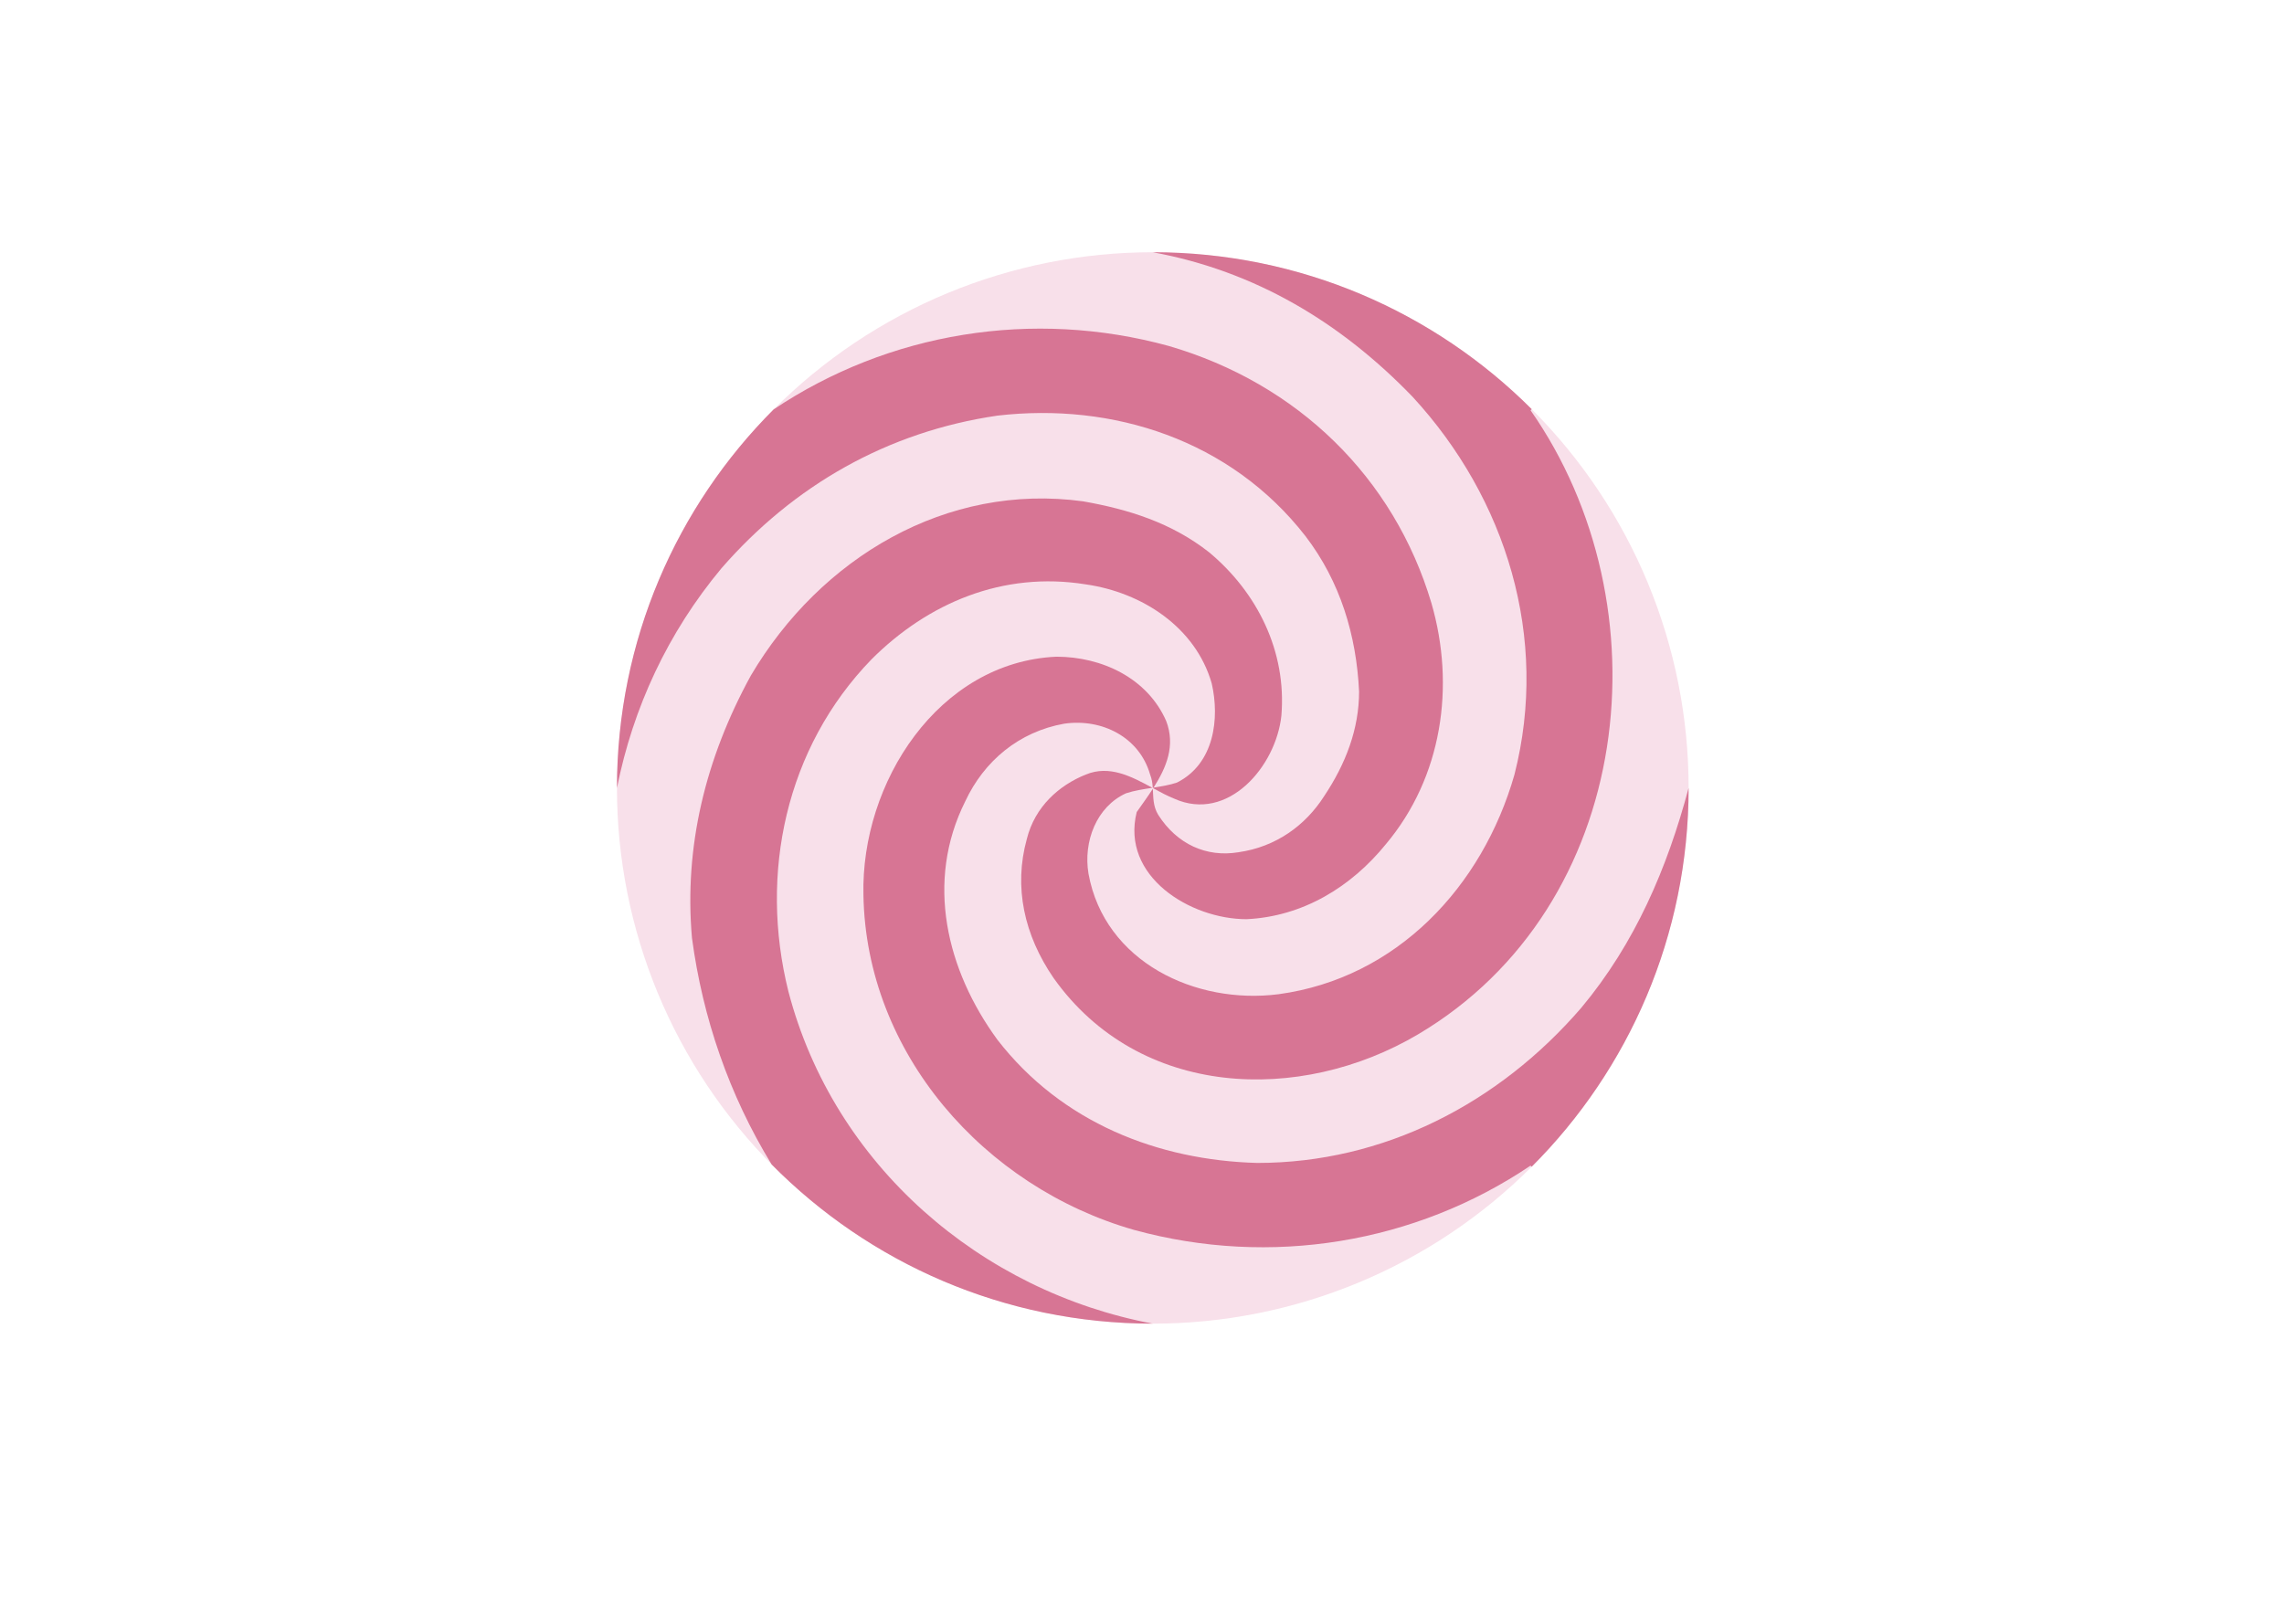 <svg xmlns="http://www.w3.org/2000/svg" xmlns:xlink="http://www.w3.org/1999/xlink" width="1440" zoomAndPan="magnify" viewBox="0 0 1080 768" height="1024" preserveAspectRatio="xMidYMid meet" version="1.2"><defs><clipPath id="919deeb24a"><path d="M 385.629 230.398 L 694.629 230.398 L 694.629 537.898 L 385.629 537.898 Z M 385.629 230.398 "/></clipPath><clipPath id="174d62f2e3"><path d="M 291.73 119.301 L 798.73 119.301 L 798.73 626.301 L 291.73 626.301 Z M 291.73 119.301 "/></clipPath><clipPath id="fcb475c98f"><path d="M 408 310 L 798.73 310 L 798.73 590 L 408 590 Z M 408 310 "/></clipPath><clipPath id="e196fd6daa"><path d="M 482 119.301 L 763 119.301 L 763 511 L 482 511 Z M 482 119.301 "/></clipPath><clipPath id="883857433f"><path d="M 291.73 155 L 683 155 L 683 435 L 291.73 435 Z M 291.73 155 "/></clipPath><clipPath id="76cf4eaed8"><path d="M 326 235 L 607 235 L 607 626.301 L 326 626.301 Z M 326 235 "/></clipPath></defs><g id="978a3aebef"><g clip-rule="nonzero" clip-path="url(#919deeb24a)"><path style=" stroke:none;fill-rule:nonzero;fill:#f684f4;fill-opacity:1;" d="M 694.57 380.555 C 694.426 375.242 693.867 369.922 693.219 364.648 C 692.691 360.363 691.75 356.188 690.988 351.949 L 690.668 350.496 C 690.312 348.523 689.703 346.551 689.223 344.602 C 687.457 337.414 685.016 330.523 682.059 323.742 C 678.02 314.492 673.312 305.438 667.613 297.09 C 660.047 286 650.738 276.004 640.527 267.324 C 636.812 264.168 633.078 261.035 629.055 258.27 C 620.551 252.426 611.602 247.277 602.117 243.191 C 586.883 236.621 570.309 232.629 553.805 231.184 C 549.906 230.84 546.012 230.555 542.094 230.539 C 540.539 230.535 538.938 230.477 537.387 230.629 C 529.762 231.047 522.137 231.547 514.598 232.812 C 480.316 238.566 448.496 255.629 425.266 281.566 C 404.25 305.031 390.93 334.773 387.102 366.023 C 386.109 374.145 385.652 382.375 386.102 390.555 C 386.758 402.551 388.555 414.359 391.84 425.926 C 399.73 453.719 415.797 479.301 437.254 498.59 C 442.387 503.207 447.852 507.75 453.559 511.645 C 473.129 525.004 495.195 532.844 518.617 535.988 C 526.543 537.055 534.777 537.848 542.773 537.535 C 556.012 537.18 569.555 535.41 582.336 531.879 C 588.871 530.074 595.301 527.688 601.531 525.035 C 621.133 516.691 638.512 504.828 653.168 489.324 C 667.797 473.848 679.664 454.25 686.297 434.008 C 687.172 431.328 688.137 428.582 688.742 425.832 L 691.043 416.223 C 692.961 407.562 693.973 398.562 694.352 389.707 C 694.484 386.645 694.652 383.625 694.57 380.555 Z M 682.156 335.605 C 684.492 340.578 685.895 345.914 687.168 351.238 C 686.145 350.141 685.406 348.535 684.598 347.27 L 681.062 342.234 C 675.371 334.723 668.312 328.992 660.641 323.645 C 640.453 310.164 614.316 304.398 590.316 308.184 C 586.383 308.805 582.367 309.633 578.539 310.723 L 574.188 312.062 C 573.422 312.328 572.285 312.879 571.5 312.945 C 570.992 312.988 569.781 312.301 569.305 312.098 L 563.512 309.758 C 562.066 309.23 560.48 308.707 558.969 308.402 L 558.84 308.379 C 561.98 306.258 565.355 304.637 568.793 303.074 C 575.816 299.887 583.219 297.449 590.805 296.008 C 596.023 295.016 601.238 294.566 606.52 294.168 C 610.188 293.883 613.988 294.047 617.656 294.355 C 630.594 295.445 643.605 299.633 654.672 306.445 C 658.312 308.688 661.895 311.176 665.102 314.004 C 668.238 316.77 671.098 319.938 673.789 323.129 C 677.039 326.98 680.004 331.031 682.156 335.605 Z M 658.074 291.262 C 661.898 295.34 665.023 300.137 668.027 304.832 L 661.387 299.121 C 642.848 284.949 618.777 279.875 595.871 283.066 C 580.168 285.379 565.535 291.336 552.562 300.449 L 546.289 305.082 L 544.07 306.891 C 543.91 307.023 543.469 307.449 543.285 307.508 C 543.09 307.566 542.531 307.5 542.309 307.5 L 539.418 307.5 L 534.648 307.754 C 533.352 307.809 532.043 307.762 530.754 307.898 L 530.613 307.914 L 534.992 302.418 C 548.73 286.828 567.863 275.426 588.285 271.418 C 591.957 270.695 595.832 270.316 599.562 270.078 C 606.922 269.52 614.805 270.453 621.988 272.047 C 626.832 273.121 631.59 274.789 636.145 276.746 C 644.207 280.219 652.035 284.809 658.078 291.262 Z M 511.449 237.191 C 517.137 235.457 523.344 234.648 529.266 234.328 L 532.156 234.266 L 523.293 237.582 C 492.207 251.328 471.996 284.031 471.816 317.73 C 471.789 323.254 472.125 328.711 472.973 334.172 C 473.324 336.438 473.711 338.734 474.254 340.961 C 474.387 341.504 474.996 342.914 474.961 343.434 C 474.898 344.344 472.953 347.148 472.395 348.191 C 471.188 350.441 470.035 352.895 469.109 355.273 L 467.887 352.727 C 466.395 348.961 464.918 345.227 463.75 341.34 C 462.195 336.184 461.094 330.699 460.328 325.371 L 459.852 320.398 L 459.648 318.152 C 458.426 296.262 466.422 273.434 481.078 257.133 C 489.23 248.062 499.727 240.766 511.453 237.191 Z M 422.965 290.668 C 426.41 285.594 430.434 281.234 434.773 276.934 C 434.793 277.598 433.691 278.867 433.328 279.469 C 431.023 283.223 429.02 287.176 427.531 291.332 C 421.117 309.215 422.641 330.73 429.707 348.199 C 433.918 358.617 440.133 368.254 447.52 376.695 C 451.023 380.703 454.844 384.41 458.836 387.93 L 463.035 391.434 C 463.367 391.688 464.617 392.402 464.77 392.695 C 464.977 393.094 464.98 394.062 465.043 394.527 L 465.707 398.539 L 467.094 405.316 L 460.41 401.445 C 453.43 397.164 446.719 392.152 440.918 386.359 C 437.254 382.699 433.668 378.809 430.555 374.66 C 419.57 360.035 412.688 342.203 412.727 323.805 C 412.75 312.379 416.555 300.117 422.965 290.664 Z M 397.195 343.312 C 397.648 337.816 399.055 332.328 400.891 327.141 C 401.812 324.539 403.047 322.113 404.113 319.578 C 403.895 322.129 403.406 324.629 403.281 327.203 C 402.648 339.832 405.004 352.809 410.41 364.27 C 420.773 386.246 439.078 402.844 460.879 413.133 C 464.285 414.742 467.781 416.359 471.34 417.613 C 470.008 414.555 469.031 411.328 468.156 408.113 C 466.828 403.254 465.801 398.227 465.816 393.168 C 465.863 380.223 472.625 366.594 481.711 357.59 C 490.398 348.977 502.121 343.891 514.387 343.98 C 522.527 344.039 531.141 347.25 536.887 353.098 C 542.852 359.172 547.293 368.047 547.195 376.688 C 547.16 379.582 546.496 382.84 544.781 385.23 C 544.281 385.926 543.617 386.527 543.008 387.125 C 543.492 386.176 544.266 385.363 544.699 384.414 C 545.445 382.789 545.414 380.184 545.355 378.434 C 544.793 375.047 543.875 371.957 542.312 368.883 C 538.426 361.211 531.484 355.113 523.297 352.504 C 514.637 349.742 504.578 351.082 496.582 355.234 C 484.766 361.371 476.023 372.797 472.09 385.418 C 467.449 400.301 470.719 415.676 477.816 429.156 C 470.07 427.758 462.266 425.703 454.953 422.773 C 432.18 413.648 412.113 395.766 402.586 372.91 C 398.785 363.797 396.371 353.223 397.195 343.312 Z M 404.426 442.414 C 401.828 438.945 399.516 435.324 397.754 431.348 C 395.484 426.219 394.07 420.629 392.891 415.156 C 395.43 419.738 398.305 424.406 401.598 428.488 C 403.793 431.203 406.316 433.699 408.867 436.074 C 415.016 441.801 421.902 446.762 429.363 450.637 C 447.113 459.855 468.008 463.035 487.777 460.246 C 495.395 459.172 502.852 457.133 510.176 454.82 C 514.051 456.938 518.605 457.895 522.82 459.082 C 520.898 459.91 519.02 461.203 517.203 462.262 C 509.148 466.633 500.637 469.82 491.691 471.801 C 468.246 476.996 443.082 472.773 422.863 459.746 C 415.684 455.121 409.531 449.234 404.426 442.414 Z M 494.105 414.156 C 495.07 423.902 499.035 433.598 505.133 441.266 C 508.195 445.117 511.863 448.48 515.672 451.582 C 521.609 455.965 528.836 458.945 536.098 460.18 C 533.418 460.57 531.094 460.172 528.449 459.691 C 521.812 458.48 514.738 456.27 509.195 452.324 C 497.672 444.121 490.078 430.285 487.898 416.473 C 486.07 404.906 488.75 392.18 495.762 382.73 C 500.312 376.594 506.879 372.41 514.254 370.562 C 515.766 370.184 517.301 370.027 518.84 369.805 C 523.902 369.18 529.957 370.691 534.43 373.027 C 537.301 374.531 540.254 376.672 542.031 379.43 C 542.383 379.973 542.793 380.559 542.977 381.18 L 543.027 381.363 C 543.352 382.445 543.473 383.633 543.055 384.711 C 542.836 383.965 542.805 383.191 542.648 382.434 C 542.297 380.699 540.75 379.559 539.473 378.488 C 534.617 374.418 528.77 374.094 522.723 374.633 C 514.875 375.332 507.062 380.129 502.105 386.133 C 495.887 393.672 493.148 404.5 494.105 414.156 Z M 425.68 479.633 C 422.566 476.668 419.598 473.375 417.203 469.797 L 413.957 464.574 C 416.82 467.074 419.734 469.598 422.898 471.719 C 435.52 480.172 450.992 484.961 466.133 485.703 C 492.238 486.977 517.582 477.688 536.906 460.145 L 550.473 460.258 L 546.633 464.988 C 529.652 484.066 505.746 496.504 480.09 497.891 C 460.59 498.945 440.273 492.852 425.676 479.633 Z M 454.484 507.633 L 448.414 502.859 L 453.016 504.738 C 460.902 507.598 469.199 508.949 477.566 509.172 C 503.121 509.848 527.625 499.484 545.645 481.449 C 549.402 477.688 552.918 473.617 556.086 469.34 L 559.18 464.996 L 562.574 459.762 C 562.867 459.305 563.301 458.316 563.672 458.016 C 563.844 457.871 564.375 457.742 564.598 457.656 L 567.473 456.512 L 576.434 452.34 L 576.703 452.395 C 576.469 454.117 575.645 455.742 575.008 457.344 C 571.77 465.527 567.652 473.465 562.551 480.652 C 548.398 500.602 526.711 513.895 502.676 518.004 C 486.059 520.848 468.293 517.441 454.484 507.633 Z M 593.566 516.438 C 587.418 521.871 580.637 526.312 572.961 529.277 C 567.008 531.574 560.758 532.852 554.445 533.633 L 547.742 534.227 C 548.684 533.68 550.02 533.434 551.059 533.078 C 553.379 532.281 555.746 531.402 557.988 530.402 C 569.379 525.309 580.363 517.277 588.367 507.676 C 602.008 491.316 609.195 469.453 608.895 448.238 C 608.816 442.945 608.328 437.555 607.621 432.312 C 607.34 430.246 606.914 428.156 606.734 426.082 C 606.684 425.469 606.57 424.906 606.43 424.309 C 606.391 424.148 606.203 423.621 606.227 423.477 C 606.258 423.305 606.625 422.844 606.727 422.684 L 608.422 419.941 C 609.855 417.43 611.066 414.746 612.363 412.16 C 613.348 413.906 613.914 415.82 614.59 417.699 C 617.215 425.004 619.535 432.77 620.484 440.492 C 623.359 463.914 618.16 487.293 603.52 506.066 C 600.594 509.816 597.129 513.293 593.566 516.438 Z M 614.43 515.43 C 610.559 517.809 606.391 519.469 602.219 521.219 C 607.859 516.215 613.203 511.254 617.578 505.078 C 630.902 486.266 635.477 462.316 631.547 439.746 C 630.285 432.492 627.863 425.441 624.965 418.695 C 623.723 415.809 622.273 412.992 620.754 410.242 L 617.578 404.84 C 616.785 403.535 615.77 402.266 615.527 400.73 L 615.496 400.52 L 614.812 403.77 C 612.488 414.188 604.867 422.875 596.008 428.504 C 583.891 436.211 569.5 440.109 555.297 436.922 C 545.594 434.746 536.641 428.977 531.32 420.48 C 527.773 414.816 526.105 407.98 526.793 401.309 C 526.977 399.559 527.434 397.938 527.805 396.234 C 528.078 394.977 528.559 393.785 529.016 392.582 C 530.77 388.645 533.117 385.016 536.422 382.191 C 534.57 382.852 532.734 383.762 531.172 384.965 C 525.418 389.398 522.176 397.727 521.371 404.742 C 520.309 414.008 523.59 422.121 529.312 429.238 C 536.699 438.422 548.57 443.102 560.012 444.273 C 575.34 445.844 590.613 439.898 602.359 430.316 C 601.812 431.922 599.723 433.848 598.609 435.168 C 598.848 437.301 598.77 439.473 598.762 441.617 C 598.727 450.277 597.625 458.922 595.328 467.277 C 589.109 489.902 574.828 509.395 554.281 521.02 C 541.277 528.379 526.402 533.055 511.359 531.156 C 506.547 530.547 501.879 529.277 497.215 527.992 C 516.59 528.566 536.25 521.324 551.422 509.461 C 561.633 501.477 570.223 491.559 576.457 480.176 C 578.957 475.613 580.938 470.883 582.73 466.008 C 585.102 459.559 586.938 452.734 587.852 445.918 C 587.914 445.453 588.078 444.605 588.398 444.258 C 589.352 443.215 590.984 442.211 592.109 441.332 L 592.035 441.156 C 588.004 444.23 583.633 446.418 578.824 448.02 C 565.801 452.367 550.617 450.973 538.418 444.828 C 528 439.586 519.516 430.508 515.891 419.348 C 513.379 411.629 514.594 403.191 518.262 396.07 C 521.418 389.941 527.023 383.812 533.758 381.707 C 535.844 381.055 538.688 380.57 540.672 381.625 L 540.871 381.734 L 541.02 381.625 C 539.117 380.121 536.32 379.453 533.926 379.641 C 526.555 380.207 519.785 385.324 515.211 390.844 C 509.852 397.32 507.172 405.32 507.969 413.723 C 509.078 425.414 515.125 435.727 524.109 443.156 C 534.23 451.531 547.262 456.273 560.457 455.73 C 562.738 455.637 565.16 455.488 567.406 455.117 C 568.598 454.918 569.754 454.531 570.957 454.418 C 564.703 457.203 557.5 459.828 550.566 459.496 C 536.004 458.797 522.605 451.496 512.977 440.777 C 504.68 431.539 500.176 419.75 500.895 407.301 C 501.359 399.273 505.488 391.027 511.484 385.723 C 516.855 380.969 524.918 377.418 532.195 377.902 C 535.578 378.129 539.645 379.141 541.883 381.879 C 542.703 382.879 542.59 384.305 542.469 385.504 C 542.23 385.91 542.039 386.094 541.641 386.352 L 541.52 386.43 L 541.52 386.543 C 541.867 386.578 542.141 386.395 542.406 386.168 C 543.148 385.543 543.727 384.453 543.785 383.48 C 544.012 379.879 542.082 376.414 539.766 373.773 C 534.73 368.051 527.145 364.684 519.59 364.223 C 510.938 363.695 502.324 366.605 495.84 372.395 C 487.043 380.258 481.781 391.965 481.125 403.695 C 480.359 417.305 483.719 430.906 492.32 441.699 C 494.16 444.012 496.426 445.824 498.367 448.008 L 498.152 448.07 C 496.898 448.43 495.535 448.578 494.246 448.758 L 486.098 449.602 C 479.258 450.09 472.418 450.125 465.59 449.312 C 452.797 447.789 440.414 443.551 429.211 437.215 C 420.535 432.312 412.387 425.75 406.105 417.977 C 402.203 413.148 399.023 407.859 396.312 402.285 C 394.48 398.523 392.652 394.359 391.594 390.305 C 390.219 385.039 389.672 379.754 390.094 374.301 L 390.887 366.043 C 391.773 369.559 392.484 373.117 393.59 376.57 C 397.582 389.043 404.668 400.543 413.859 409.867 C 433.195 429.488 459.531 439.418 486.914 439.594 C 485.09 437.133 483.285 434.656 481.785 431.98 C 479.301 427.551 477.418 422.449 476.223 417.516 C 473.012 404.27 475.434 389.512 482.492 377.867 C 488.145 368.543 496.426 361.184 507.199 358.562 C 514.98 356.672 523.738 358.102 530.566 362.312 C 536.969 366.258 542.305 371.453 544.137 378.957 C 544.473 380.328 544.566 381.848 544.32 383.25 C 544.129 384.363 543.441 386.426 542.453 387.043 C 541.75 387.484 540.629 387.703 539.816 387.504 C 538.391 387.152 537.918 386.332 537.773 384.938 C 537.73 384.488 537.754 383.906 537.52 383.527 C 537.379 384.629 537.676 385.715 537.867 386.797 C 538.723 387.324 539.633 388.027 540.656 387.895 C 542.805 387.617 544.863 386.609 546.152 384.828 C 547.332 383.203 548.016 381.215 548.547 379.297 C 549.367 376.332 549.949 373.098 549.859 370.012 C 549.809 368.195 549.422 366.496 549.188 364.711 C 549.102 364.051 548.879 363.457 548.73 362.809 C 547.707 358.336 545.234 353.645 542.367 350.082 C 536.289 342.527 527.855 338.34 518.27 337.352 C 505.586 336.047 492.848 340.312 483.016 348.367 C 473.246 356.371 465.957 367.836 464.652 380.555 C 462.348 378.777 460.27 375.992 458.414 373.738 C 451.258 365.059 445.414 355.57 441.254 345.098 L 439.191 339.184 C 438.301 336.691 437.773 334 437.203 331.422 C 433.578 315.02 434.699 297.395 442 282.078 C 447.477 270.59 455.094 260.117 465.941 253.18 C 469.941 250.621 474.203 248.691 478.664 247.109 C 476.992 248.379 475.32 249.621 473.766 251.039 C 462.121 261.695 453.465 276.941 449.922 292.281 C 445.242 312.516 448.438 334.852 457.41 353.508 C 459.773 358.43 462.668 362.855 465.555 367.465 C 466.324 363.715 467.82 360.227 469.484 356.793 C 470.863 353.938 472.793 351.324 474.812 348.895 C 480.637 341.891 488.27 336.457 496.91 333.473 C 509.27 329.199 522.195 328.789 534.156 334.641 C 542.453 338.695 549.629 345.402 552.652 354.297 C 555.359 362.246 554.93 371.957 551.207 379.508 C 549.68 382.605 547.039 386.652 543.691 387.938 C 542.582 388.363 541.395 388.34 540.293 388.715 C 540.77 388.922 541.023 389.027 541.547 388.875 L 542.906 388.574 C 547.793 387.582 551.652 382.984 554.258 379.008 C 558.332 372.793 560.332 365.504 559.586 358.102 C 559.512 357.391 559.516 356.66 559.363 355.961 L 558.898 353.652 C 558.031 348.805 555.41 344.039 552.418 340.176 C 545.359 331.066 533.531 325.52 522.254 324.117 C 507.426 322.266 492.789 326.984 481.125 336.109 C 481.387 334.949 482.773 334.176 483.125 333.094 C 482.898 333.258 482.84 333.281 482.551 333.344 L 482.445 332.637 C 482.035 328.086 482.164 323.523 482.453 318.973 C 483.703 299.309 491.652 280.227 504.477 265.297 C 514.227 253.949 527.086 244.859 541.34 240.156 C 547.957 237.973 554.73 236.797 561.66 236.266 C 569.445 235.832 577.812 238.211 585.094 240.762 C 582.535 240.902 579.902 240.645 577.328 240.73 C 571.832 240.922 566.246 241.816 560.918 243.152 C 550.473 245.773 540.477 250.902 531.82 257.234 C 522.039 264.387 513.555 273.02 507.02 283.262 C 505.594 285.492 504.379 287.793 503.145 290.129 C 500.773 294.602 498.66 299.289 497.113 304.117 C 495.512 309.117 494.273 314.234 493.27 319.391 C 493.121 320.156 492.762 323.848 492.477 324.184 C 491.969 324.789 490.793 325.43 490.141 325.961 L 490.191 326.125 C 494.77 323.023 500.324 320.629 505.656 319.195 C 519.445 315.496 534.031 318.59 546.238 325.539 C 555.047 330.555 562.645 339.969 565.289 349.809 C 567.574 358.297 566.195 367.141 561.785 374.695 C 557.828 381.477 552.82 386.73 545.074 388.855 C 544.098 389.125 543.117 389.195 542.105 389.152 C 541.836 389.141 541.98 389.109 541.711 389.258 L 542.797 389.496 C 546.867 390.062 551.016 388.492 554.613 386.738 C 556.277 385.926 558 385.023 559.488 383.914 C 565.07 379.738 569.539 373.633 571.652 366.98 C 572.223 365.176 572.555 363.207 572.848 361.332 C 573.664 356.133 572.695 350.441 571.051 345.496 C 567.062 333.492 557.477 323.844 546.34 318.223 C 535.816 312.914 523.473 311.262 511.922 313.594 C 509.301 314.125 506.688 314.961 504.145 315.793 C 507.887 303.027 514.98 291.125 523.582 281.055 C 535.762 266.797 552.41 256.152 570.688 251.781 C 574.895 250.773 579.25 250.266 583.555 249.934 C 593.98 249.129 604.723 249.992 614.48 253.961 C 621.211 256.703 627.156 260.727 632.648 265.434 C 624.211 261.539 614.918 259.305 605.656 258.578 C 598.891 258.047 592.219 258.699 585.57 259.957 C 563.496 264.129 543.82 275.66 529.395 292.891 L 522.492 301.934 L 519.734 306.203 C 518.863 307.656 518.102 309.488 516.785 310.586 L 516.629 310.711 L 526.648 308.902 C 533.715 308.137 540.789 309.977 547.262 312.68 C 551.836 314.59 556.164 316.938 560.129 319.914 C 570.648 327.812 578.258 339.574 580.094 352.688 C 581.324 361.457 578.758 371.016 573.422 378.055 C 568.191 384.953 560.129 389.855 551.523 391.047 C 548.008 391.535 543.77 391.641 540.68 389.609 C 539.852 389.066 539.121 388.203 538.297 387.582 C 539.332 389.082 540.609 390.23 542.195 391.137 C 548.059 394.5 556.223 394.309 562.586 392.555 C 571.453 390.113 578.18 384.402 582.66 376.457 C 587.047 368.668 587.754 358.77 586.301 350.098 C 585.918 347.828 585.203 345.711 584.613 343.508 C 583.941 341.008 582.828 338.57 581.648 336.273 C 579.934 332.93 577.871 329.5 575.547 326.551 C 569.801 319.273 562.129 313.711 553.676 309.973 C 551.484 309.004 549.137 308.281 546.855 307.547 C 552.367 307.535 557.539 308.16 562.738 310.055 C 566.945 311.59 570.438 314.051 573.766 316.996 C 579.938 322.457 584.93 329.176 588.398 336.645 C 594.004 348.715 595.496 362.773 590.828 375.398 C 587.648 383.996 581.551 391.355 573.129 395.203 C 565.195 398.828 555.387 399.145 547.234 396.031 C 544.594 395.023 542.082 393.277 540.074 391.301 C 539.352 390.59 538.5 389.68 538.09 388.742 C 537.691 387.828 537.473 386.918 537.125 385.992 L 537.012 386.07 C 537.316 389.09 538.59 391.898 540.652 394.129 C 541.953 395.539 543.59 396.773 545.168 397.859 C 550.203 401.328 555.77 403.336 561.918 403.531 C 570.926 403.812 579.586 401.098 586.219 394.789 C 594.992 386.449 599.379 374.285 599.672 362.344 C 599.988 349.637 596.398 337.465 589.02 327.09 C 587.77 325.332 586.555 323.535 585.066 321.965 L 585.207 321.992 C 586.352 322.473 587.77 323.891 588.809 324.668 C 590.543 325.969 592.477 327.309 594 328.852 C 598.016 332.91 600.988 338.984 602.773 344.348 C 604.305 348.949 605.449 353.785 605.789 358.637 C 606.469 368.266 604.508 378.566 600.164 387.203 C 595.234 396.996 587.164 405.207 576.57 408.656 C 568.238 411.371 559.254 410.891 551.426 406.859 C 545.609 403.867 539.512 398.875 537.512 392.383 C 536.742 389.883 536.387 387.473 536.793 384.859 L 536.59 384.941 C 535.996 388.469 535.453 391.801 536.297 395.363 C 538.055 402.77 543.91 408.742 550.211 412.629 C 557.555 417.164 567.398 418.309 575.715 416.281 C 587.305 413.461 597.156 405 603.227 394.902 C 609.809 383.957 612.223 369.691 610.211 357.133 C 609.656 353.691 608.473 350.434 607.629 347.062 C 608.141 347.828 608.52 348.648 608.965 349.453 C 610.91 352.945 612.441 356.27 613.375 360.188 C 614.039 362.973 614.648 365.836 614.887 368.691 C 615.805 379.75 612.934 391.184 607.105 400.621 C 600.281 411.664 588.91 420.379 576.211 423.34 C 567.16 425.449 556.887 424.621 548.91 419.574 C 542.086 415.254 537.02 408.879 535.277 400.922 C 534.176 395.895 533.973 391.016 535.758 386.133 C 536.07 385.281 536.312 384.383 536.812 383.617 C 537.09 383.191 537.297 382.793 537.492 382.324 C 536.57 383.336 535.598 384.355 534.824 385.484 C 533.527 387.375 532.605 389.805 531.988 392.004 C 530.012 399.086 531.391 407.754 535.012 414.094 C 539.707 422.309 546.812 427.477 555.891 429.914 C 567.785 433.105 580.867 430.508 591.383 424.398 C 600.289 419.223 608.148 411.051 612.797 401.852 C 614.836 397.816 616.238 393.629 617.402 389.273 C 620.031 391.492 622.234 394.195 624.379 396.871 C 630.164 404.102 635.004 411.664 638.613 420.215 C 640.688 425.121 642.457 430.188 643.645 435.383 C 647.402 451.832 645.957 468.613 639.578 484.227 C 634.645 496.301 625.676 508.52 614.426 515.43 Z M 657.371 478.469 C 655.281 481.746 652.898 484.684 650.371 487.625 L 644.336 493.48 C 650.883 482.918 655.762 471.008 657.004 458.57 C 657.59 452.715 657.246 446.449 656.449 440.637 C 655.816 435.996 654.68 431.336 653.227 426.895 C 650.445 418.375 646.797 410.164 641.879 402.641 C 635.316 392.602 626.824 384.277 617.422 376.922 C 617.215 376.762 616.836 376.539 616.734 376.305 C 616.492 375.738 616.465 374.789 616.418 374.168 L 616.043 370.793 L 614.688 362.844 C 621.824 366.871 628.355 371.168 634.59 376.496 C 651.98 391.359 666.117 413.441 667.918 436.648 C 669.051 451.25 665.254 466.133 657.371 478.469 Z M 682.426 433.441 C 681.527 437.703 680.027 441.781 678.332 445.781 L 675.992 450.422 L 676.742 446.914 C 677.859 440.996 677.914 434.66 677.281 428.672 C 676.48 421.082 674.852 413.738 671.914 406.656 C 668.945 399.5 664.762 393.051 659.957 387 C 651.789 376.699 641.992 367.91 630.914 360.844 C 628.113 359.055 625.223 357.367 622.215 355.945 L 614.148 352.363 L 611.156 351.23 C 610.902 351.133 610.27 350.973 610.078 350.809 C 609.762 350.547 609.465 349.793 609.273 349.418 L 607.379 345.766 C 606.203 343.531 604.961 341.16 603.543 339.078 C 606.035 339.305 608.645 340.004 611.059 340.629 C 616.754 342.105 622.289 343.969 627.703 346.266 C 636.809 350.129 645.098 355.367 652.707 361.672 C 657.215 365.406 661.641 369.5 665.41 373.988 C 670.715 380.305 674.883 387.457 677.961 395.102 C 682.781 407.078 685.121 420.676 682.426 433.441 Z M 690.184 402.652 L 687.883 393.793 C 687.758 393.18 687.504 392.578 687.332 391.973 C 686.117 387.637 684.227 383.352 682.168 379.359 C 669.598 354.965 644.578 337.969 618.246 331.719 C 614.359 330.797 610.441 330.121 606.48 329.633 L 598.816 328.887 C 597.445 328.777 595.41 328.902 594.141 328.379 C 593.477 328.102 592.836 327.477 592.273 327.023 L 588.891 324.27 L 582.809 319.52 L 594.223 318.418 C 595.898 318.23 597.641 318.328 599.324 318.336 L 607.395 318.406 C 610.566 318.48 613.777 319.027 616.914 319.496 C 637.598 322.594 657.527 332.121 671.973 347.367 C 679.637 355.457 685.406 365.863 688.68 376.473 C 689.711 379.824 690.617 383.422 690.855 386.93 C 691.219 392.277 690.332 397.352 690.184 402.652 Z M 690.184 402.652 "/></g><g clip-rule="nonzero" clip-path="url(#174d62f2e3)"><path style=" stroke:none;fill-rule:nonzero;fill:#f8e0ea;fill-opacity:1;" d="M 798.473 372.672 C 798.473 376.816 798.371 380.961 798.168 385.102 C 797.965 389.246 797.66 393.379 797.254 397.504 C 796.848 401.633 796.34 405.746 795.73 409.848 C 795.121 413.949 794.414 418.035 793.605 422.102 C 792.793 426.168 791.887 430.211 790.879 434.234 C 789.871 438.258 788.766 442.254 787.562 446.219 C 786.359 450.188 785.059 454.125 783.66 458.027 C 782.266 461.934 780.773 465.801 779.184 469.633 C 777.598 473.461 775.918 477.254 774.145 481 C 772.371 484.75 770.508 488.453 768.555 492.109 C 766.602 495.766 764.555 499.371 762.426 502.93 C 760.293 506.484 758.074 509.988 755.77 513.438 C 753.469 516.883 751.082 520.273 748.609 523.605 C 746.141 526.934 743.59 530.203 740.961 533.406 C 738.328 536.613 735.621 539.75 732.836 542.824 C 730.051 545.898 727.195 548.898 724.262 551.832 C 721.328 554.762 718.328 557.621 715.254 560.406 C 712.184 563.191 709.043 565.898 705.84 568.527 C 702.633 571.16 699.363 573.711 696.035 576.18 C 692.703 578.652 689.312 581.039 685.867 583.34 C 682.418 585.645 678.918 587.863 675.359 589.996 C 671.805 592.125 668.195 594.168 664.539 596.125 C 660.883 598.078 657.18 599.941 653.43 601.715 C 649.684 603.488 645.895 605.168 642.062 606.754 C 638.23 608.344 634.363 609.832 630.461 611.23 C 626.555 612.629 622.617 613.93 618.652 615.133 C 614.684 616.336 610.688 617.441 606.664 618.449 C 602.645 619.457 598.598 620.363 594.531 621.172 C 590.465 621.98 586.379 622.691 582.277 623.301 C 578.176 623.906 574.062 624.414 569.938 624.82 C 565.809 625.227 561.676 625.531 557.535 625.738 C 553.391 625.941 549.246 626.043 545.102 626.043 C 540.953 626.043 536.809 625.941 532.668 625.738 C 528.527 625.531 524.395 625.227 520.266 624.82 C 516.141 624.414 512.027 623.906 507.926 623.301 C 503.82 622.691 499.738 621.98 495.672 621.172 C 491.605 620.363 487.559 619.457 483.535 618.449 C 479.516 617.441 475.52 616.336 471.551 615.133 C 467.582 613.93 463.648 612.629 459.742 611.23 C 455.84 609.832 451.973 608.344 448.141 606.754 C 444.309 605.168 440.52 603.488 436.77 601.715 C 433.023 599.941 429.32 598.078 425.664 596.125 C 422.008 594.168 418.398 592.125 414.844 589.996 C 411.285 587.863 407.785 585.645 404.336 583.34 C 400.887 581.039 397.5 578.648 394.168 576.18 C 390.836 573.711 387.57 571.16 384.363 568.527 C 381.16 565.898 378.02 563.191 374.949 560.406 C 371.875 557.621 368.871 554.762 365.941 551.832 C 363.008 548.898 360.148 545.898 357.367 542.824 C 354.582 539.75 351.875 536.613 349.242 533.406 C 346.613 530.203 344.062 526.934 341.59 523.605 C 339.121 520.273 336.734 516.883 334.43 513.438 C 332.129 509.988 329.91 506.484 327.777 502.93 C 325.645 499.371 323.602 495.766 321.648 492.109 C 319.691 488.453 317.828 484.75 316.055 481 C 314.285 477.254 312.605 473.461 311.016 469.633 C 309.43 465.801 307.938 461.934 306.543 458.027 C 305.145 454.125 303.844 450.188 302.641 446.219 C 301.438 442.254 300.332 438.258 299.324 434.234 C 298.316 430.211 297.406 426.168 296.598 422.102 C 295.789 418.035 295.082 413.949 294.473 409.848 C 293.863 405.746 293.355 401.633 292.949 397.504 C 292.543 393.379 292.238 389.246 292.035 385.102 C 291.832 380.961 291.73 376.816 291.73 372.672 C 291.73 368.523 291.832 364.379 292.035 360.238 C 292.238 356.098 292.543 351.961 292.949 347.836 C 293.355 343.711 293.863 339.594 294.473 335.492 C 295.082 331.391 295.789 327.309 296.598 323.242 C 297.406 319.172 298.316 315.129 299.324 311.105 C 300.332 307.086 301.438 303.09 302.641 299.121 C 303.844 295.152 305.145 291.219 306.543 287.312 C 307.938 283.41 309.43 279.539 311.016 275.711 C 312.605 271.879 314.285 268.09 316.055 264.34 C 317.828 260.594 319.691 256.891 321.648 253.234 C 323.602 249.574 325.645 245.969 327.777 242.41 C 329.91 238.855 332.129 235.352 334.43 231.906 C 336.734 228.457 339.121 225.07 341.59 221.738 C 344.062 218.406 346.613 215.141 349.242 211.934 C 351.875 208.727 354.582 205.59 357.367 202.516 C 360.148 199.445 363.008 196.441 365.941 193.512 C 368.871 190.578 371.875 187.719 374.949 184.934 C 378.02 182.152 381.16 179.441 384.363 176.812 C 387.57 174.184 390.836 171.633 394.168 169.16 C 397.5 166.691 400.887 164.305 404.336 162 C 407.785 159.695 411.285 157.48 414.844 155.348 C 418.398 153.215 422.008 151.172 425.664 149.219 C 429.32 147.262 433.023 145.398 436.77 143.625 C 440.52 141.852 444.309 140.172 448.141 138.586 C 451.973 137 455.84 135.508 459.742 134.109 C 463.648 132.715 467.582 131.414 471.551 130.211 C 475.52 129.008 479.516 127.902 483.535 126.895 C 487.559 125.887 491.605 124.977 495.672 124.168 C 499.738 123.359 503.82 122.652 507.926 122.043 C 512.027 121.434 516.141 120.926 520.266 120.52 C 524.395 120.113 528.527 119.809 532.668 119.605 C 536.809 119.402 540.953 119.301 545.102 119.301 C 549.246 119.301 553.391 119.402 557.535 119.605 C 561.676 119.809 565.809 120.113 569.938 120.52 C 574.062 120.926 578.176 121.434 582.277 122.043 C 586.379 122.652 590.465 123.359 594.531 124.168 C 598.598 124.977 602.645 125.887 606.664 126.895 C 610.688 127.902 614.684 129.008 618.652 130.211 C 622.617 131.414 626.555 132.715 630.461 134.109 C 634.363 135.508 638.23 137 642.062 138.586 C 645.895 140.172 649.684 141.852 653.43 143.625 C 657.18 145.398 660.883 147.262 664.539 149.219 C 668.195 151.172 671.805 153.215 675.359 155.348 C 678.918 157.48 682.418 159.695 685.867 162 C 689.312 164.305 692.703 166.691 696.035 169.16 C 699.363 171.633 702.633 174.184 705.84 176.812 C 709.043 179.441 712.184 182.152 715.254 184.934 C 718.328 187.719 721.328 190.578 724.262 193.512 C 727.195 196.441 730.051 199.445 732.836 202.516 C 735.621 205.59 738.328 208.727 740.961 211.934 C 743.59 215.141 746.141 218.406 748.609 221.738 C 751.082 225.07 753.469 228.457 755.77 231.906 C 758.074 235.352 760.293 238.855 762.426 242.41 C 764.555 245.969 766.602 249.574 768.555 253.234 C 770.508 256.891 772.371 260.594 774.145 264.34 C 775.918 268.09 777.598 271.879 779.184 275.711 C 780.773 279.539 782.266 283.41 783.66 287.312 C 785.059 291.219 786.359 295.152 787.562 299.121 C 788.766 303.09 789.871 307.086 790.879 311.105 C 791.887 315.129 792.793 319.172 793.605 323.242 C 794.414 327.309 795.121 331.391 795.73 335.492 C 796.34 339.594 796.848 343.711 797.254 347.836 C 797.66 351.961 797.965 356.098 798.168 360.238 C 798.371 364.379 798.473 368.523 798.473 372.672 Z M 798.473 372.672 "/></g><g clip-rule="nonzero" clip-path="url(#fcb475c98f)"><path style=" stroke:none;fill-rule:nonzero;fill:#d77594;fill-opacity:1;" d="M 747.797 476.555 C 773.137 446.148 788.336 410.676 798.473 372.672 C 798.473 442.641 770.105 505.98 724.262 551.828 L 723.727 551.297 C 669.254 588.035 600.844 599.438 536.234 581.703 C 465.289 561.434 409.547 498.09 408.281 423.344 C 407.016 370.137 443.754 313.129 499.496 310.594 C 521.031 310.594 542.566 320.73 551.434 341 C 555.906 352.617 551.551 362.965 545.48 372.508 C 545.355 372.531 545.215 372.559 545.09 372.57 C 544.949 370.492 544.672 368.414 543.836 366.336 C 538.766 348.602 521.031 339.734 503.297 342.266 C 481.758 346.066 465.289 360.004 456.422 379.004 C 437.418 417.012 447.555 458.816 471.625 491.754 C 502.027 531.027 547.637 548.762 594.508 550.031 C 654.051 550.031 708.527 522.16 747.797 476.555 Z M 747.797 476.555 "/></g><g clip-rule="nonzero" clip-path="url(#e196fd6daa)"><path style=" stroke:none;fill-rule:nonzero;fill:#d77594;fill-opacity:1;" d="M 723.727 194.043 C 788.336 286.523 773.137 428.414 670.52 489.223 C 614.777 522.16 538.766 519.625 498.227 462.617 C 484.293 442.348 479.227 419.543 485.559 396.742 C 489.359 381.539 500.762 371.402 513.43 366.336 C 524.602 361.676 535.094 367.285 544.898 372.605 C 540.641 373.266 536.359 373.898 532.434 375.203 C 518.496 381.539 512.164 398.008 514.695 413.211 C 522.297 455.016 565.371 475.285 604.645 470.219 C 660.387 462.617 700.926 419.543 716.125 366.336 C 732.598 301.727 712.324 235.852 667.984 187.711 C 633.781 152.238 593.242 128.168 545.102 119.301 C 615.07 119.301 678.414 147.664 724.262 193.512 Z M 723.727 194.043 "/></g><g clip-rule="nonzero" clip-path="url(#883857433f)"><path style=" stroke:none;fill-rule:nonzero;fill:#d77594;fill-opacity:1;" d="M 676.855 285.258 C 688.258 324.531 681.922 367.602 655.316 399.273 C 638.848 419.543 616.047 433.48 589.441 434.746 C 562.836 434.746 529.898 414.477 537.5 384.074 C 539.996 380.512 542.68 376.852 545.125 373.062 C 545.367 377.156 545.176 381.246 547.637 385.34 C 556.504 399.273 570.438 405.609 585.641 403.074 C 603.375 400.543 617.312 390.406 626.18 376.473 C 636.316 361.27 642.648 344.801 642.648 327.062 C 641.383 300.461 633.781 275.121 617.312 253.586 C 581.84 207.98 526.098 190.242 471.625 196.578 C 419.684 204.18 375.344 229.516 341.137 268.789 C 315.801 299.191 299.332 334.664 291.73 372.672 C 291.73 302.766 320.043 239.473 365.816 193.641 C 420.188 157.215 488.332 145.969 552.703 163.641 C 613.512 181.375 659.117 225.715 676.855 285.258 Z M 676.855 285.258 "/></g><g clip-rule="nonzero" clip-path="url(#76cf4eaed8)"><path style=" stroke:none;fill-rule:nonzero;fill:#d77594;fill-opacity:1;" d="M 571.707 261.188 C 594.508 280.191 608.445 308.062 605.91 338.465 C 603.375 362.535 580.574 389.141 555.234 377.738 C 552.004 376.445 548.688 374.66 545.293 372.809 C 545.355 372.707 545.418 372.605 545.48 372.508 C 549.258 371.922 553.02 371.301 556.504 370.137 C 574.238 361.27 576.773 339.734 572.973 323.262 C 565.371 296.66 540.035 280.191 513.43 276.391 C 474.156 270.055 438.684 285.258 412.082 311.863 C 371.543 353.668 358.875 413.211 372.809 468.953 C 394.344 551.297 464.023 610.84 545.102 626.043 C 474.59 626.043 410.801 597.234 364.879 550.754 C 344.797 517.953 332.242 481.418 327.203 443.613 C 323.402 400.543 333.535 358.734 355.074 319.461 C 388.012 263.723 447.555 228.25 512.164 237.117 C 533.699 240.918 553.969 247.254 571.707 261.188 Z M 571.707 261.188 "/></g></g></svg>
